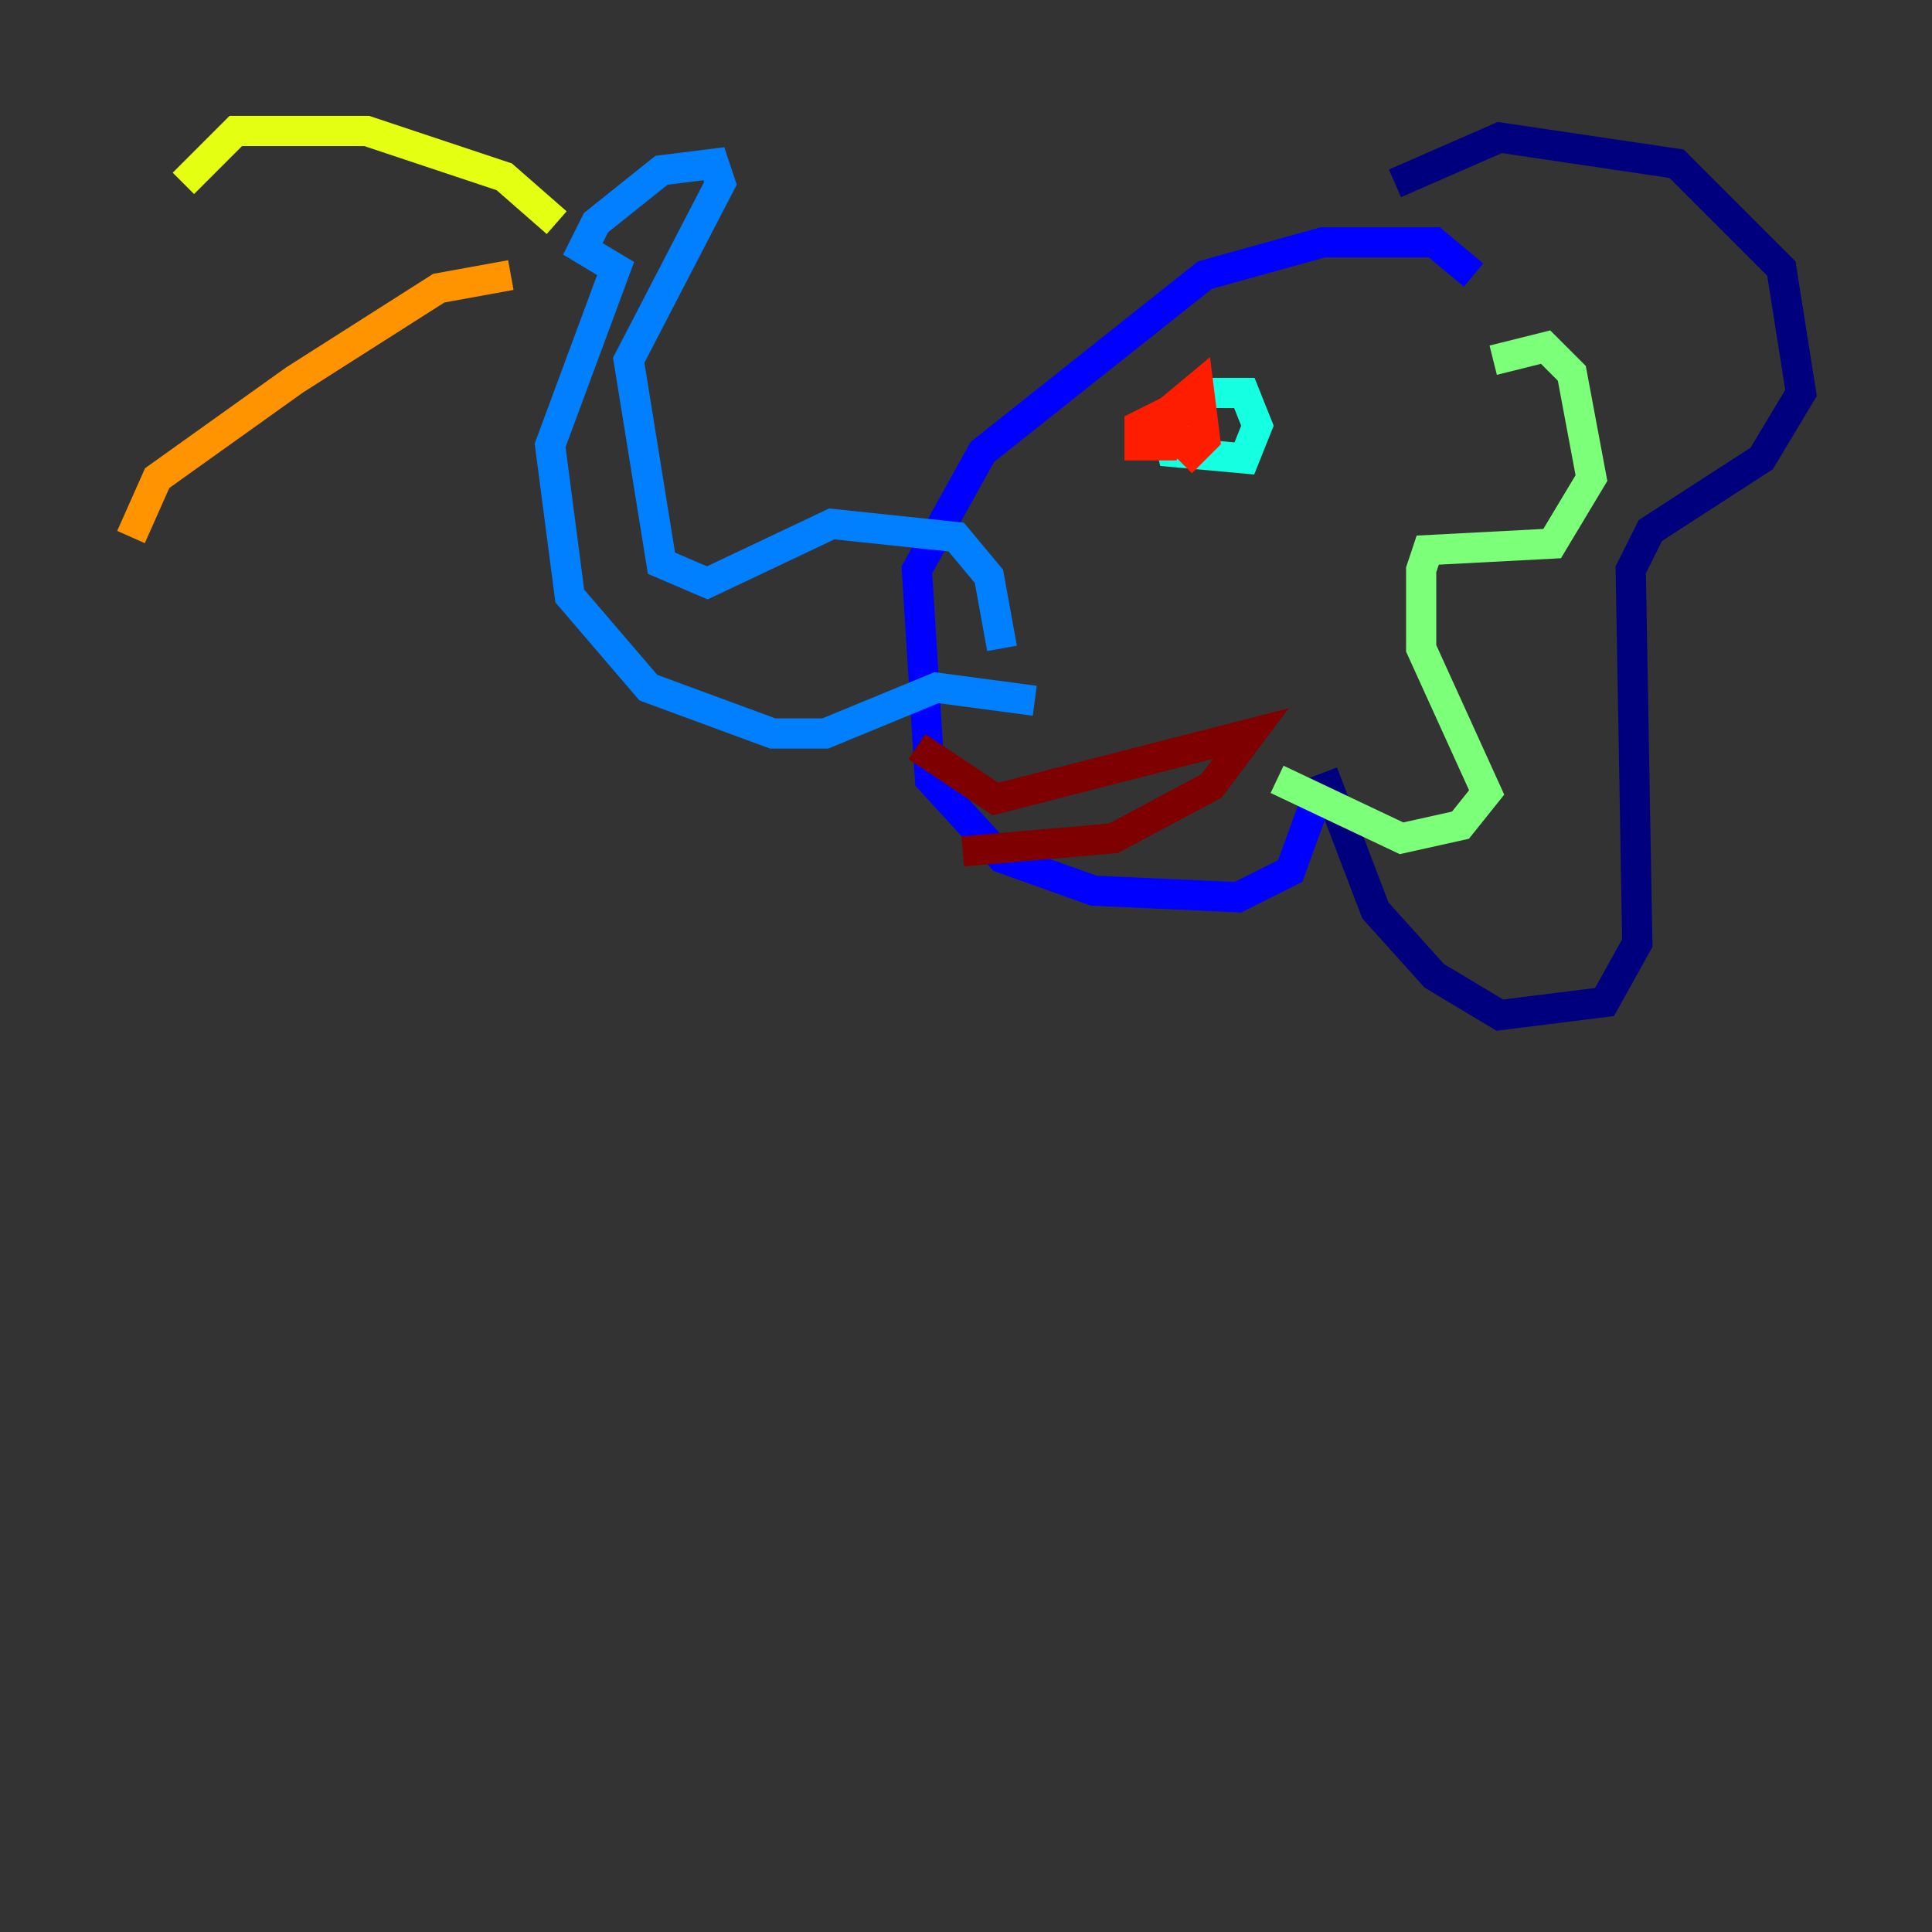 <?xml version="1.0" encoding="utf-8" ?>
<svg baseProfile="tiny" height="128" version="1.2" viewBox="0,0,128,128" width="128" xmlns="http://www.w3.org/2000/svg" xmlns:ev="http://www.w3.org/2001/xml-events" xmlns:xlink="http://www.w3.org/1999/xlink"><rect x="0" y="0" width="128" height="128" fill="#333333" stroke="none"/><defs /><polyline fill="none" points="92.42,12.149 99.363,9.112 111.078,10.848 118.02,17.79 119.322,26.034 116.719,30.373 109.342,35.146 108.041,37.749 108.475,62.481 106.305,66.386 99.363,67.254 95.024,64.651 91.119,60.312 87.647,51.2" stroke="#00007f" stroke-width="2" /><polyline fill="none" points="87.214,52.936 85.478,57.709 82.007,59.444 72.461,59.01 66.386,56.841 61.614,51.634 60.746,37.749 65.085,29.939 79.837,18.224 87.647,16.054 95.024,16.054 97.627,18.224" stroke="#0000ff" stroke-width="2" /><polyline fill="none" points="66.386,42.956 65.519,38.183 63.349,35.58 55.105,34.712 46.861,38.617 43.824,37.315 41.654,23.864 47.729,12.149 47.295,10.848 43.824,11.281 39.485,14.752 38.617,16.488 40.786,17.79 36.447,29.505 37.749,39.485 42.956,45.559 51.2,48.597 54.671,48.597 62.047,45.559 68.556,46.427" stroke="#0080ff" stroke-width="2" /><polyline fill="none" points="78.969,27.336 77.234,28.203 77.668,29.939 82.441,30.373 83.308,28.203 82.441,26.034 79.837,26.034 78.536,27.77" stroke="#15ffe1" stroke-width="2" /><polyline fill="none" points="98.929,23.864 102.4,22.997 104.136,24.732 105.437,31.675 102.834,36.014 94.59,36.447 94.156,37.749 94.156,42.956 98.495,52.502 96.759,54.671 92.854,55.539 84.61,51.634" stroke="#7cff79" stroke-width="2" /><polyline fill="none" points="36.881,14.752 33.41,11.715 24.298,8.678 15.62,8.678 12.149,12.149" stroke="#e4ff12" stroke-width="2" /><polyline fill="none" points="33.844,18.224 29.071,19.091 19.525,25.166 10.414,31.675 8.678,35.58" stroke="#ff9400" stroke-width="2" /><polyline fill="none" points="77.668,28.637 78.969,29.939 79.837,29.071 79.403,25.6 76.8,27.77 77.668,29.071 77.234,27.336 75.498,28.203 75.498,29.505 77.234,29.505 77.668,28.203 76.366,27.77" stroke="#ff1d00" stroke-width="2" /><polyline fill="none" points="63.783,56.407 73.763,55.539 80.271,52.068 82.875,48.597 65.953,52.936 60.746,49.464" stroke="#7f0000" stroke-width="2" /></svg>